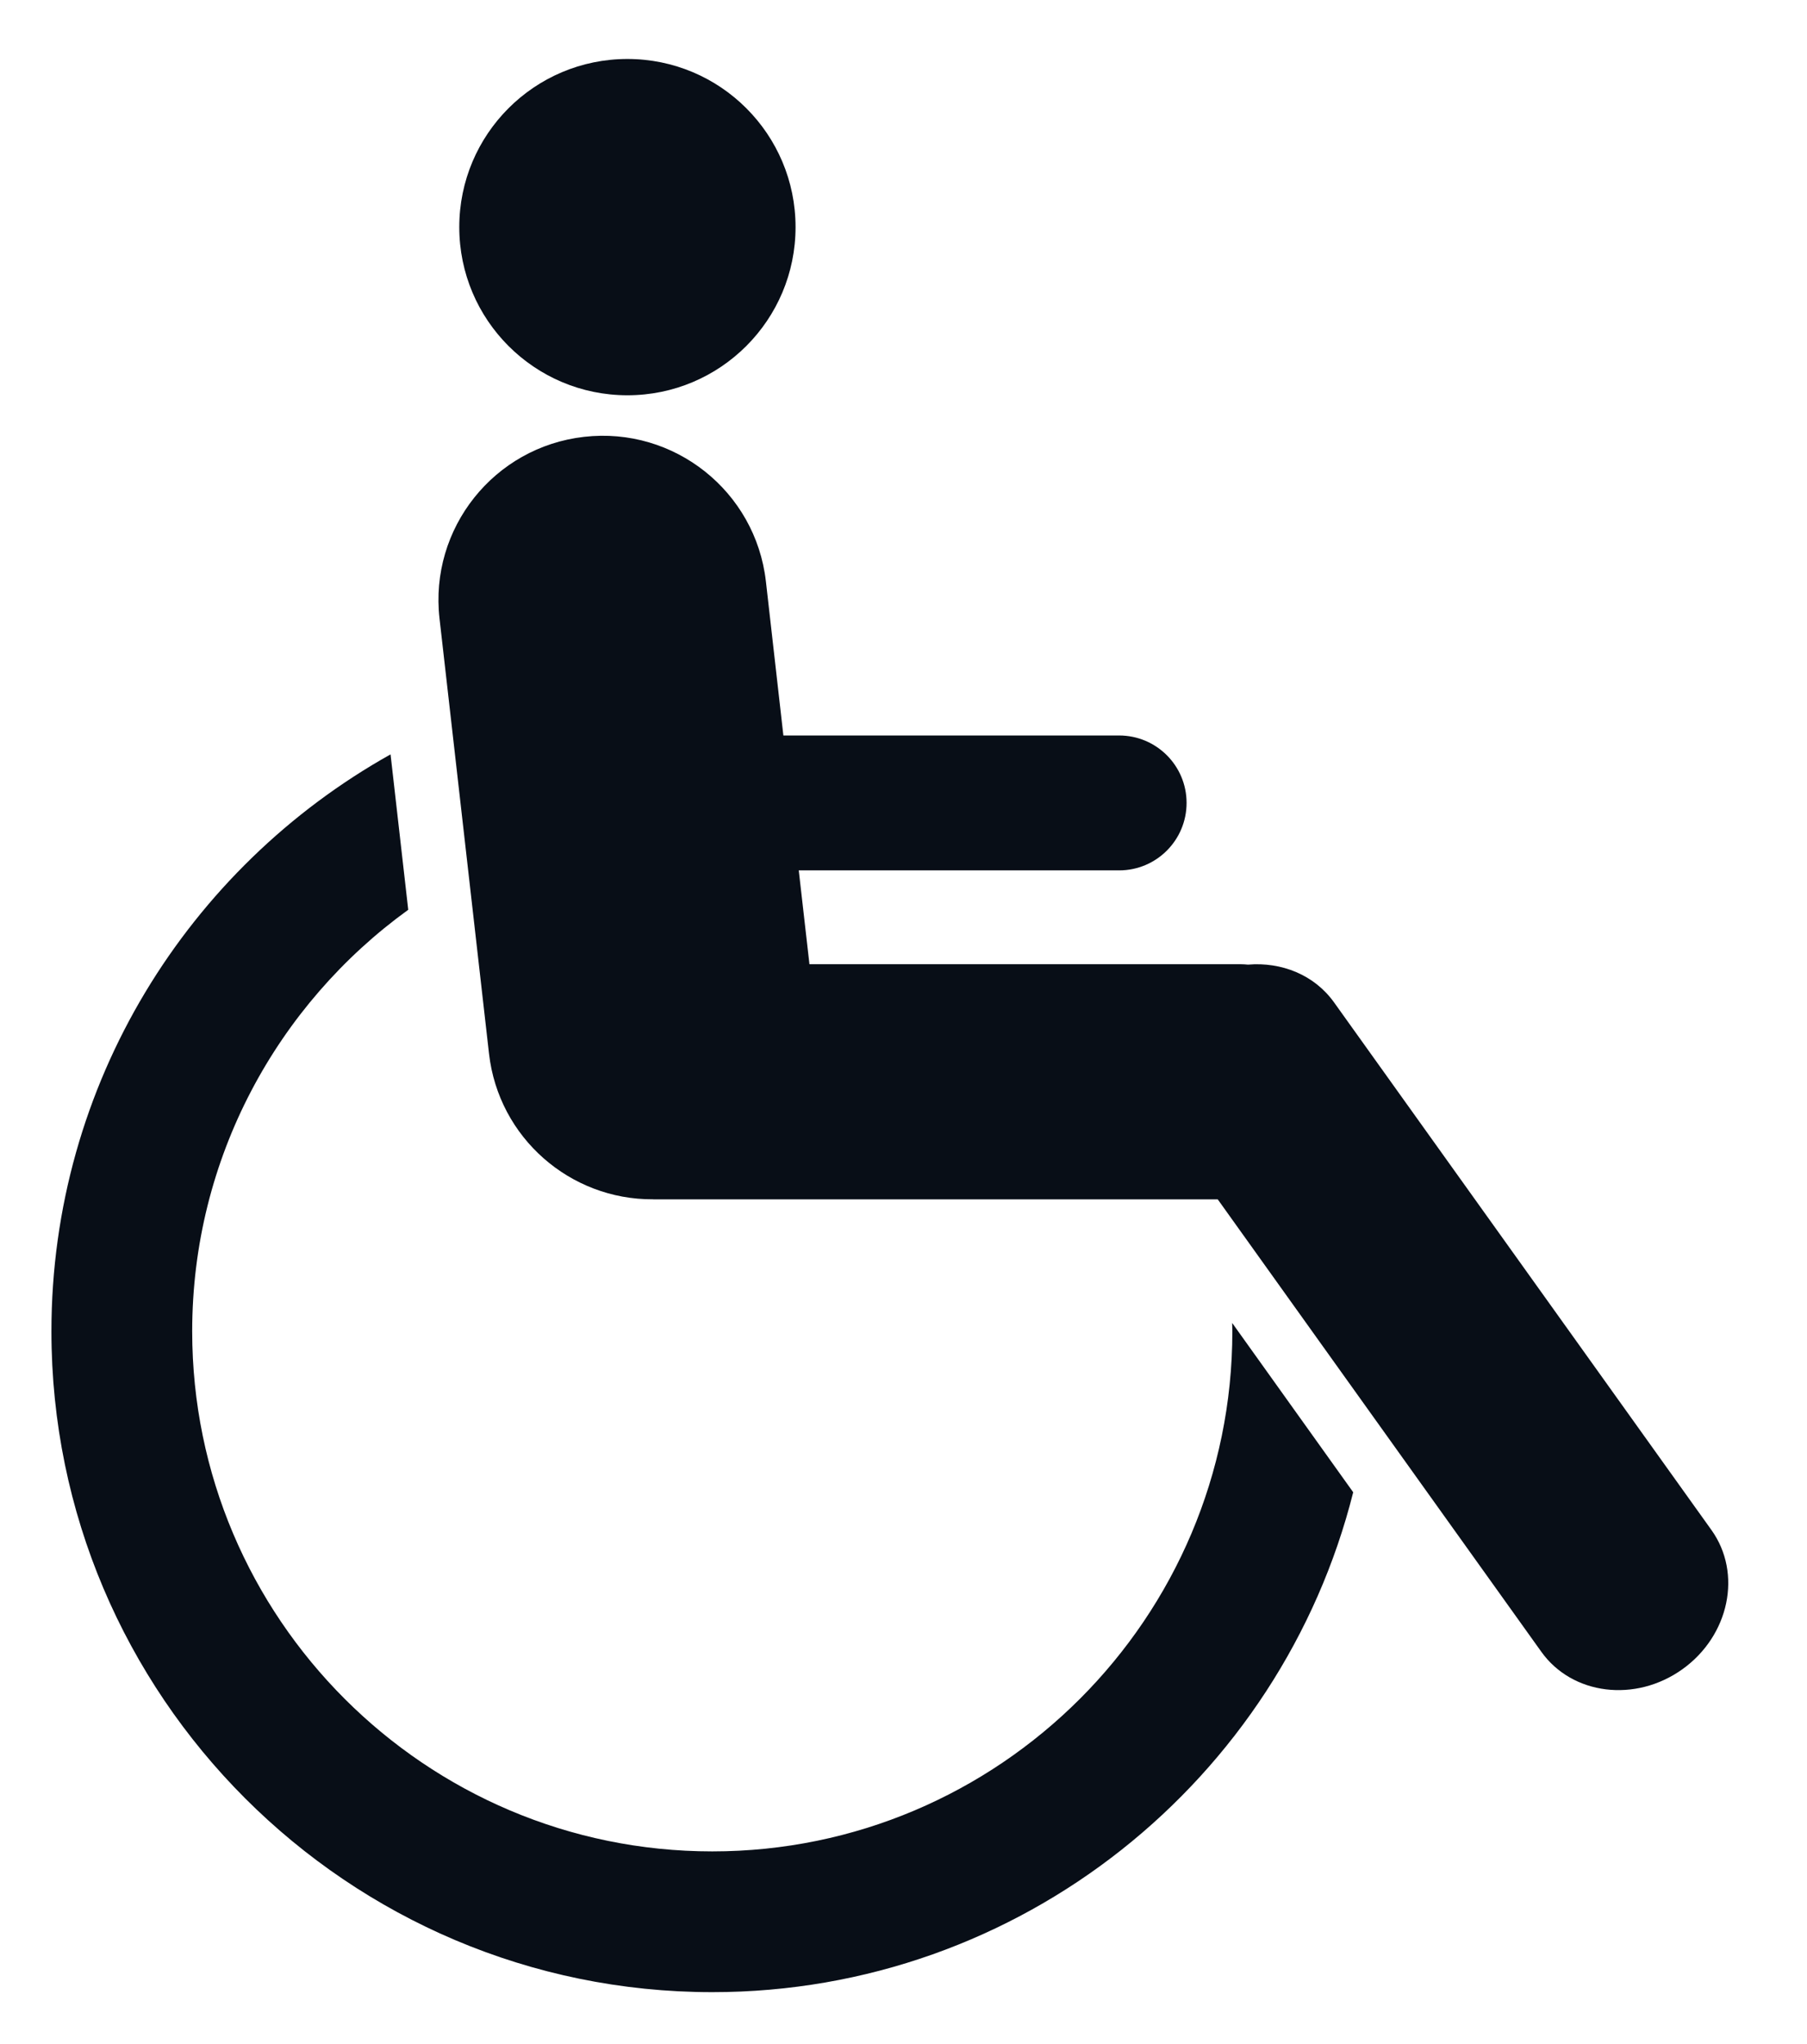 <svg width="61" height="69" viewBox="0 0 61 69" xmlns="http://www.w3.org/2000/svg" xmlns:xlink="http://www.w3.org/1999/xlink">
    <g id="accessible-copy">
        <g id="g417">
            <path id="path419" fill="#080e17" stroke="none" d="M 41.595 44.661 C 41.596 44.756 41.601 44.849 41.601 44.944 C 41.601 54.625 33.727 62.501 24.045 62.501 C 14.365 62.501 6.488 54.625 6.488 44.944 C 6.488 39.093 9.368 33.904 13.781 30.713 L 13.184 25.467 C 6.36 29.287 1.736 36.584 1.736 44.944 C 1.736 57.247 11.743 67.253 24.045 67.253 C 34.473 67.253 43.249 60.06 45.681 50.377"/>
        </g>
        <g id="g421">
            <path id="path423" fill="#080e17" stroke="none" d="M 21.18 1.991 C 24.315 1.991 26.856 4.533 26.856 7.667 C 26.856 10.801 24.315 13.344 21.18 13.344 C 18.045 13.344 15.504 10.801 15.504 7.667 C 15.504 4.533 18.045 1.991 21.18 1.991"/>
        </g>
        <g id="g425">
            <path id="path427" fill="#080e17" stroke="none" d="M 57.775 51.653 L 45.037 33.843 C 44.371 32.909 43.259 32.469 42.129 32.565 C 42.044 32.557 41.96 32.551 41.875 32.551 L 27.325 32.551 L 26.964 29.383 L 37.78 29.383 C 39.036 29.383 40.056 28.364 40.056 27.105 C 40.056 25.848 39.036 24.829 37.78 24.829 L 26.445 24.829 L 25.855 19.628 C 25.508 16.585 22.76 14.4 19.719 14.747 C 16.675 15.092 14.491 17.839 14.837 20.881 L 16.508 35.571 C 16.832 38.412 19.247 40.503 22.041 40.487 C 22.051 40.487 22.06 40.489 22.069 40.489 L 41.108 40.489 L 52.032 55.763 C 53.075 57.223 55.207 57.487 56.795 56.351 C 58.379 55.217 58.819 53.113 57.775 51.653"/>
        </g>
    </g>
</svg>
